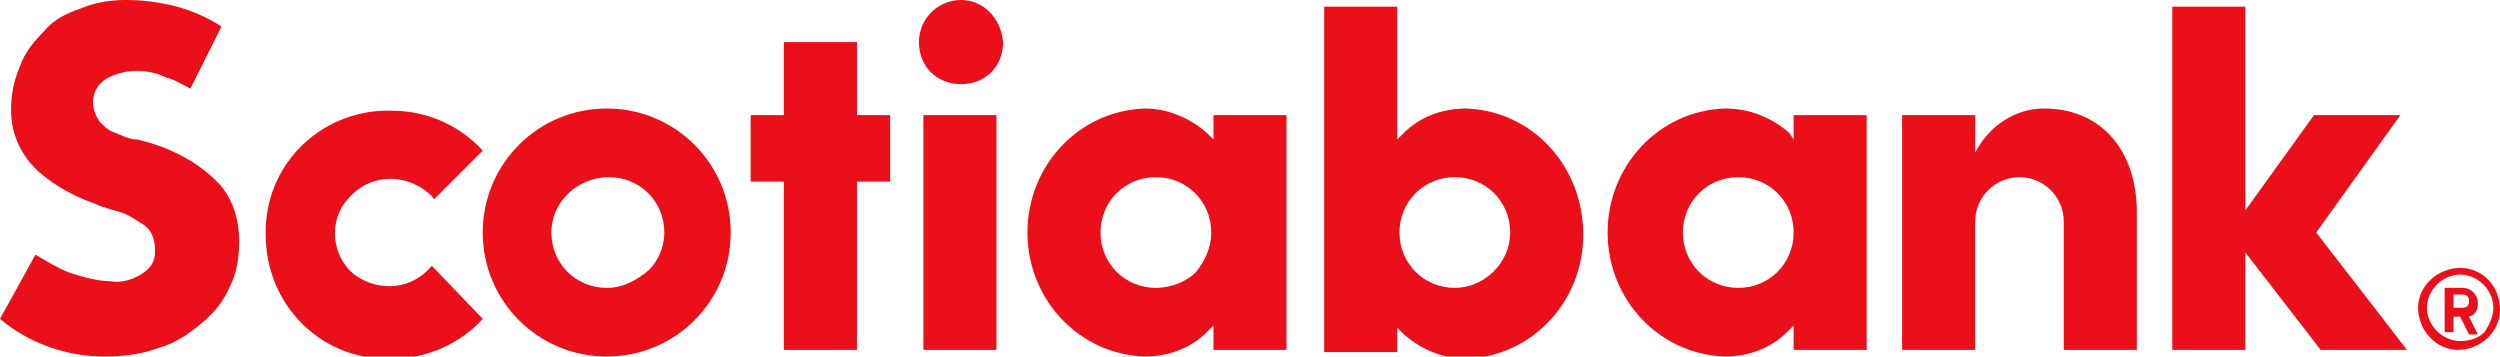 <?xml version="1.0" encoding="utf-8"?>
<!-- Generator: Adobe Illustrator 25.1.0, SVG Export Plug-In . SVG Version: 6.00 Build 0)  -->
<svg version="1.1" id="Capa_1" xmlns="http://www.w3.org/2000/svg" xmlns:xlink="http://www.w3.org/1999/xlink" x="0px" y="0px"
	 viewBox="0 0 112.9 16.1" style="enable-background:new 0 0 112.9 16.1;" xml:space="preserve">
<style type="text/css">
	.st0{fill:#EB0F19;}
</style>
<path class="st0" d="M27.4,4.9c-3.1,0-5.6,2.5-5.6,5.6c0,3.1,2.5,5.6,5.6,5.6c3.1,0,5.6-2.5,5.6-5.6c0,0,0,0,0,0
	C33,7.4,30.5,4.9,27.4,4.9z M27.4,13c-1.4,0-2.5-1.1-2.5-2.5S26.1,8,27.5,8s2.5,1.1,2.5,2.5c0,0.7-0.3,1.3-0.7,1.7
	C28.7,12.7,28.1,13,27.4,13z"/>
<path class="st0" d="M40.2,5.2h-1.5V1.9h-3.3v3.3h-1.5v3h1.5v7.6h3.3V8.2h1.5L40.2,5.2z"/>
<path class="st0" d="M41.7,5.2H45v10.6h-3.3V5.2z"/>
<path class="st0" d="M43.4,0c-1,0-1.9,0.8-1.9,1.9s0.8,1.9,1.9,1.9s1.9-0.8,1.9-1.9c0,0,0,0,0,0C45.2,0.8,44.4,0,43.4,0z"/>
<path class="st0" d="M91.2,8c1.1,0,2,0.9,2,2v5.8h3.3V9.6c0-2.8-1.6-4.7-4.2-4.7c-1.3,0-2.5,0.8-3.1,2V5.2h-3.3v10.6h3.3V10
	C89.2,8.9,90.1,8,91.2,8C91.2,8,91.2,8,91.2,8L91.2,8z"/>
<path class="st0" d="M108.7,15.8l-4.1-5.3l3.8-5.3h-3.9l-3.1,4.3V0.3h-3.3v15.5h3.3v-4.4l3.4,4.4H108.7z"/>
<path class="st0" d="M10.4,12.9c0.3-0.6,0.4-1.3,0.4-2c0-1-0.3-2-1-2.7c-1-1-2.3-1.6-3.6-1.9C5.8,6.3,5.5,6.1,5.2,6
	C4.9,5.9,4.7,5.7,4.5,5.5C4.3,5.2,4.2,4.9,4.2,4.6c0-0.5,0.3-0.9,0.7-1.1c0.8-0.4,1.8-0.4,2.6,0C7.9,3.6,8.2,3.8,8.6,4L10,1.2
	C9.4,0.8,8.7,0.5,8,0.3C7.2,0.1,6.5,0,5.7,0C5,0,4.3,0.1,3.6,0.4C3,0.6,2.4,0.9,2,1.4C1.5,1.9,1.1,2.4,0.9,3C0.6,3.7,0.5,4.3,0.5,5
	c0,1.1,0.5,2.1,1.3,2.8c0.7,0.6,1.6,1.1,2.5,1.4c0.4,0.2,0.9,0.3,1.2,0.4c0.3,0.1,0.6,0.3,0.9,0.5c0.2,0.1,0.4,0.3,0.5,0.6
	c0.1,0.2,0.1,0.5,0.1,0.7c0,0.4-0.2,0.7-0.5,0.9c-0.4,0.3-1,0.5-1.5,0.4c-0.6,0-1.3-0.2-1.9-0.4c-0.5-0.2-1-0.5-1.5-0.8L0,14.4
	c1.3,1.1,3,1.7,4.7,1.7c0.9,0,1.7-0.1,2.5-0.4c0.7-0.2,1.3-0.6,1.9-1.1C9.7,14.1,10.1,13.6,10.4,12.9L10.4,12.9z"/>
<path class="st0" d="M111.1,12.1c-1,0-1.9,0.8-1.9,1.8s0.8,1.9,1.8,1.9c1,0,1.9-0.8,1.9-1.8c0,0,0,0,0,0
	C112.9,12.9,112.1,12.1,111.1,12.1L111.1,12.1z M111.1,15.4c-0.8,0-1.5-0.7-1.5-1.5c0-0.8,0.7-1.5,1.5-1.5c0.8,0,1.5,0.7,1.5,1.5
	c0,0.4-0.2,0.8-0.4,1.1C111.9,15.3,111.5,15.4,111.1,15.4L111.1,15.4z"/>
<path class="st0" d="M111.1,14.3h-0.3V15h-0.4v-2h0.8c0.4,0,0.7,0.3,0.7,0.7c0,0.3-0.1,0.5-0.4,0.6l0.4,0.8h-0.4L111.1,14.3z
	 M110.8,13.9h0.4c0.2,0,0.3-0.1,0.3-0.3c0-0.2-0.1-0.3-0.3-0.3h-0.4V13.9z"/>
<path class="st0" d="M19.5,12c-0.9,1.1-2.4,1.2-3.5,0.4C15,11.6,14.8,10,15.7,9c0.9-1.1,2.4-1.2,3.5-0.4c0.1,0.1,0.3,0.2,0.4,0.4
	l2.2-2.2c-1.1-1.2-2.6-1.8-4.1-1.8c-3-0.1-5.6,2.2-5.7,5.3c0,0.1,0,0.2,0,0.3c0,3.1,2.4,5.6,5.5,5.6c0.1,0,0.2,0,0.2,0
	c1.6,0,3.1-0.7,4.1-1.8L19.5,12z"/>
<path class="st0" d="M58.1,15.8V5.2h-3.3v1.1L54.5,6c-0.8-0.7-1.8-1.1-2.8-1.1c-3,0.1-5.3,2.6-5.3,5.6c0,3,2.3,5.5,5.3,5.6
	c1.1,0,2.1-0.4,2.8-1.1l0.3-0.3v1.1L58.1,15.8z M52.2,13c-1.4,0-2.5-1.1-2.5-2.5c0-1.4,1.1-2.5,2.5-2.5c1.4,0,2.5,1.1,2.5,2.5
	c0,0.7-0.3,1.3-0.7,1.8C53.6,12.7,52.9,13,52.2,13L52.2,13z"/>
<path class="st0" d="M84.3,15.8V5.2h-3.3v1.1L80.8,6C80,5.3,79,4.9,77.9,4.9c-3,0.1-5.3,2.6-5.3,5.6c0,3,2.3,5.5,5.3,5.6
	c1.1,0,2.1-0.4,2.8-1.1l0.3-0.3v1.1L84.3,15.8z M78.5,13c-1.4,0-2.5-1.1-2.5-2.5S77.1,8,78.5,8c1.4,0,2.5,1.1,2.5,2.5c0,0,0,0,0,0
	C81,11.9,79.9,13,78.5,13z"/>
<path class="st0" d="M66.2,4.9c-1.1,0-2.1,0.4-2.8,1.1l-0.3,0.3v-6h-3.3v15.6h3.3v-1.1l0.3,0.3c0.8,0.7,1.8,1.1,2.8,1.1
	c3-0.1,5.3-2.6,5.3-5.6C71.5,7.5,69.2,5,66.2,4.9z M65.7,13c-1.4,0-2.5-1.1-2.5-2.5v0c0-1.4,1.1-2.5,2.5-2.5c1.4,0,2.5,1.1,2.5,2.5
	S67,13,65.7,13z"/>
</svg>
